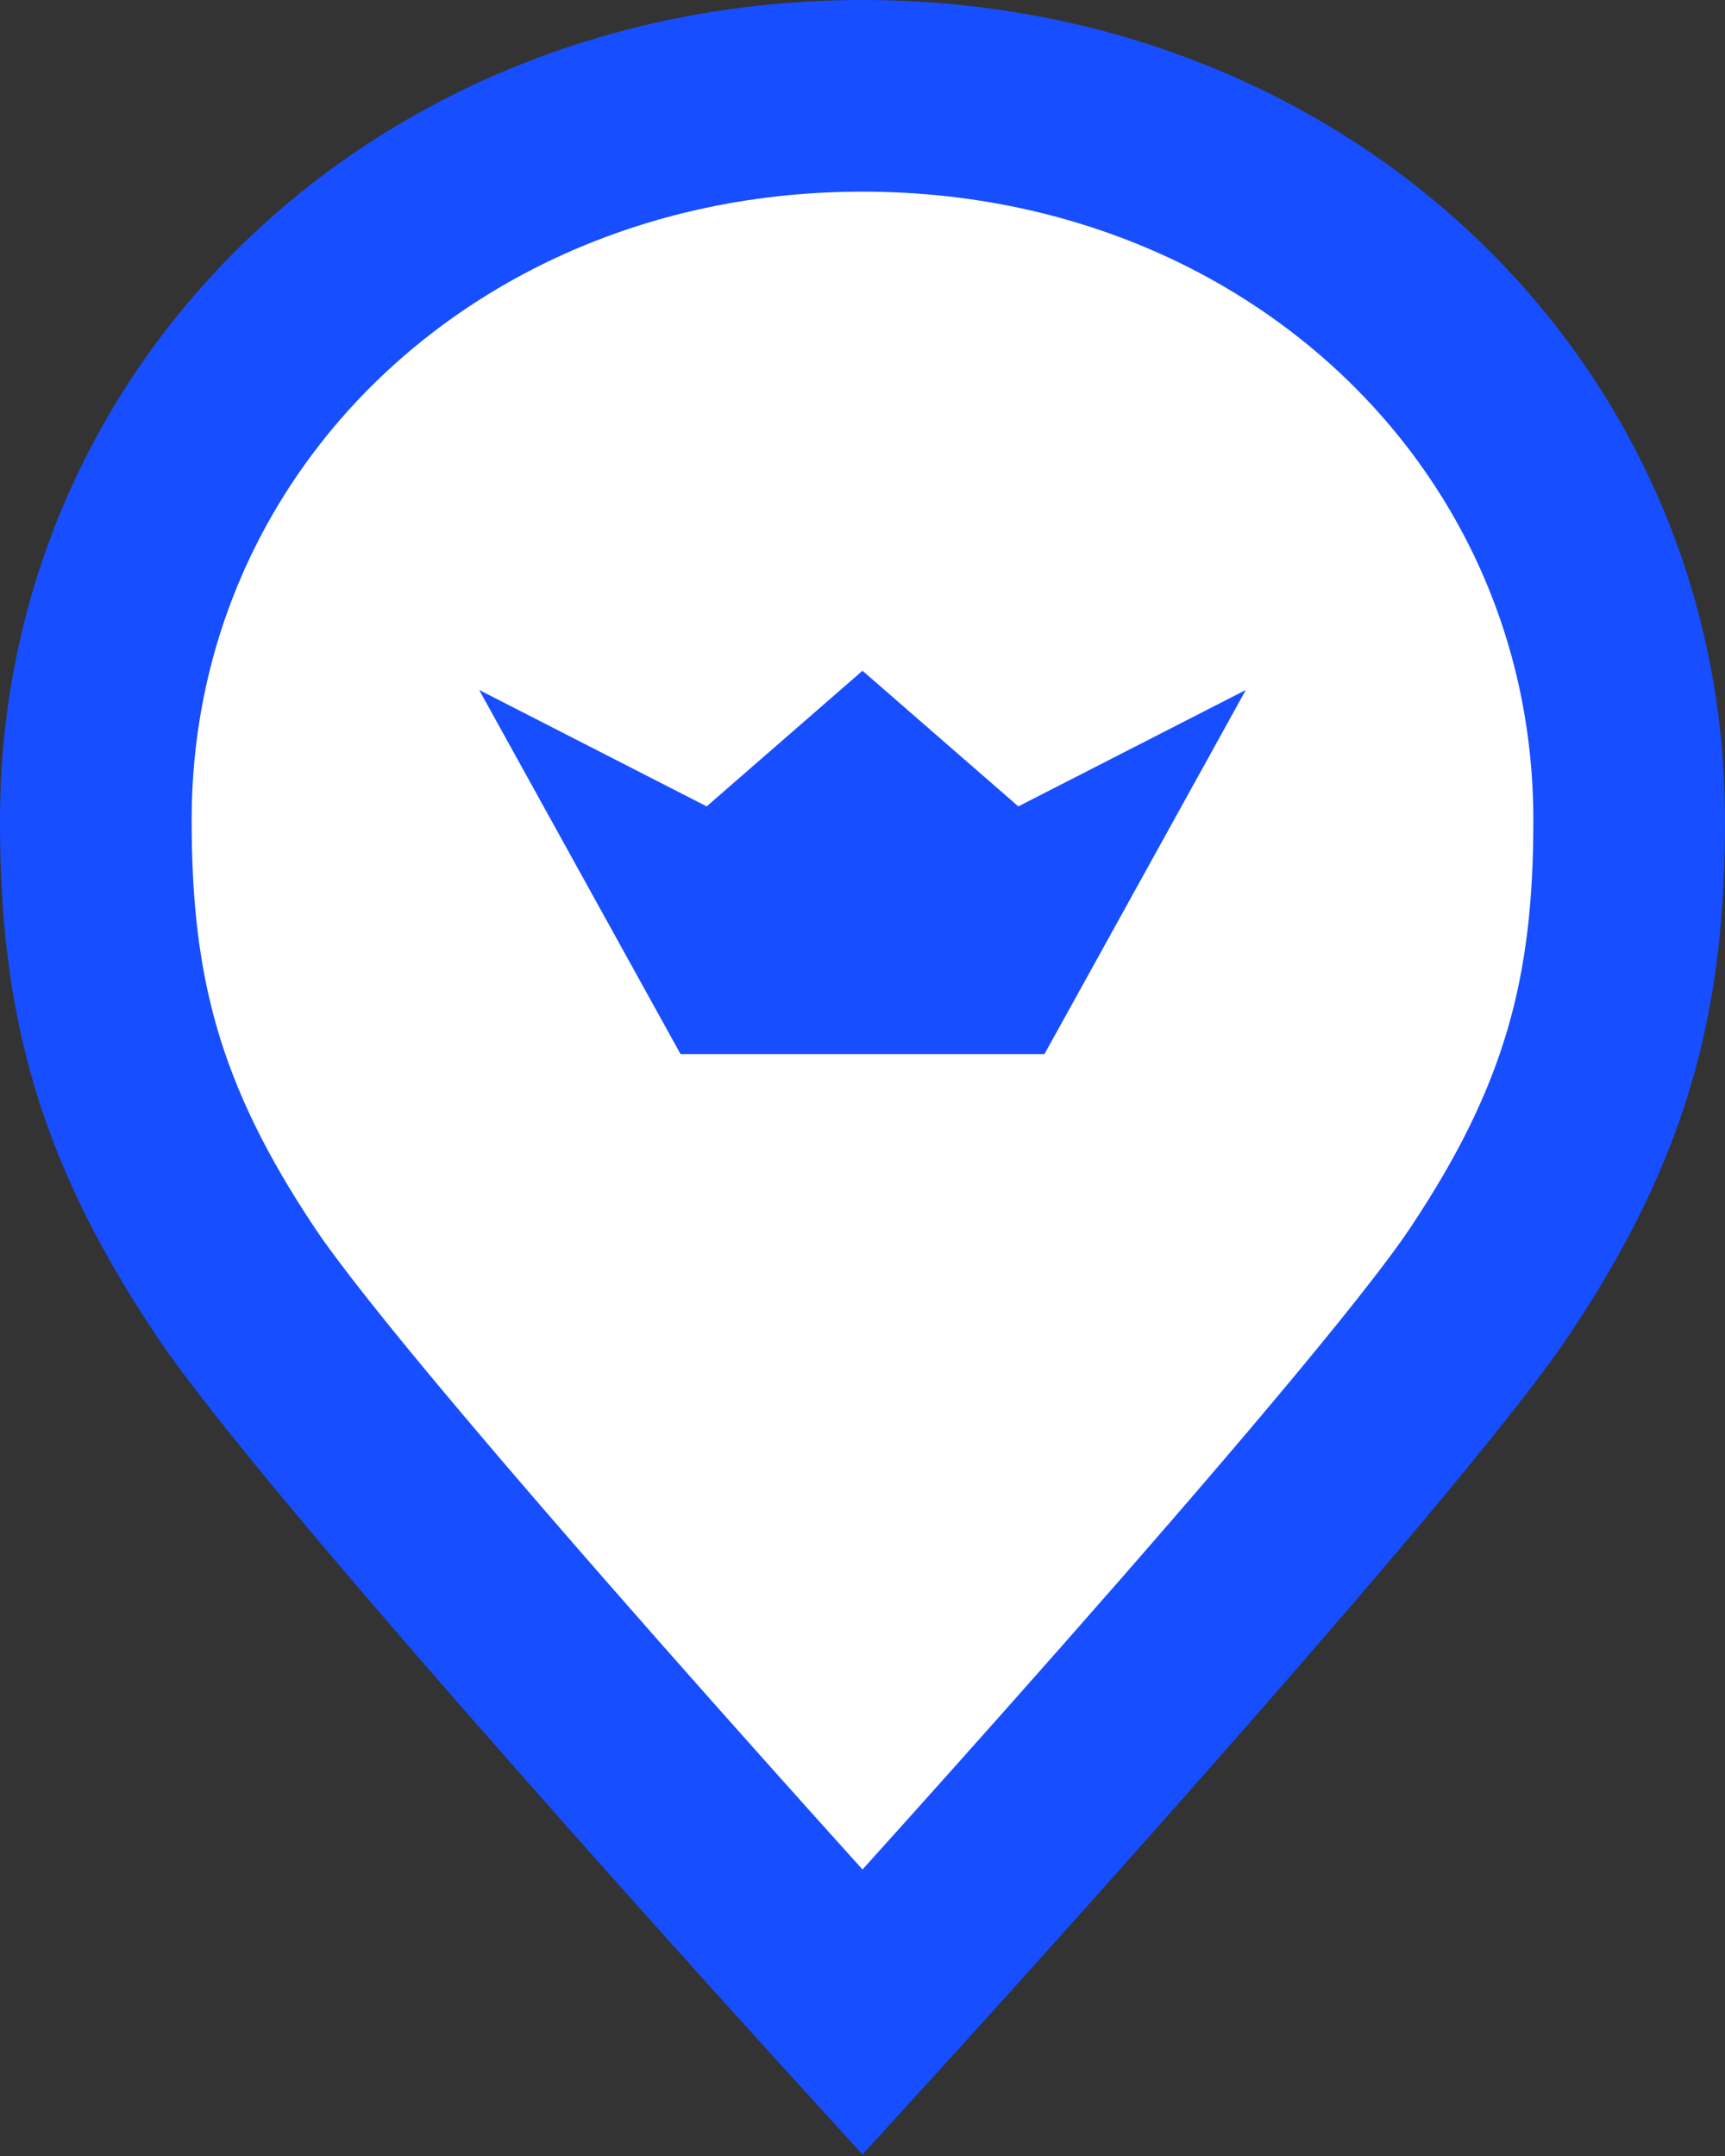 <svg width="36" height="45" viewBox="0 0 36 45" fill="none" xmlns="http://www.w3.org/2000/svg">
<rect x="0" y="0" width="36" height="45" fill="#333333" stroke="none"/>
<path d="M18 2C8.953 2 2 8.65 2 17.111C1.995 20.772 2.691 23.426 4.915 26.753C7.137 30.079 18 42 18 42C18 42 28.863 30.079 31.085 26.753C33.309 23.426 34.005 20.772 34 17.111C34 8.65 27.047 2 18 2Z" fill="white" stroke="#174EFF" stroke-width="4" stroke-miterlimit="10"/>
<path d="M21.252 16.831L18 14L14.748 16.831L10 14.401L14.202 22H16.619H18H21.798L26 14.401L21.252 16.831Z" fill="#174EFF"/>
</svg>
